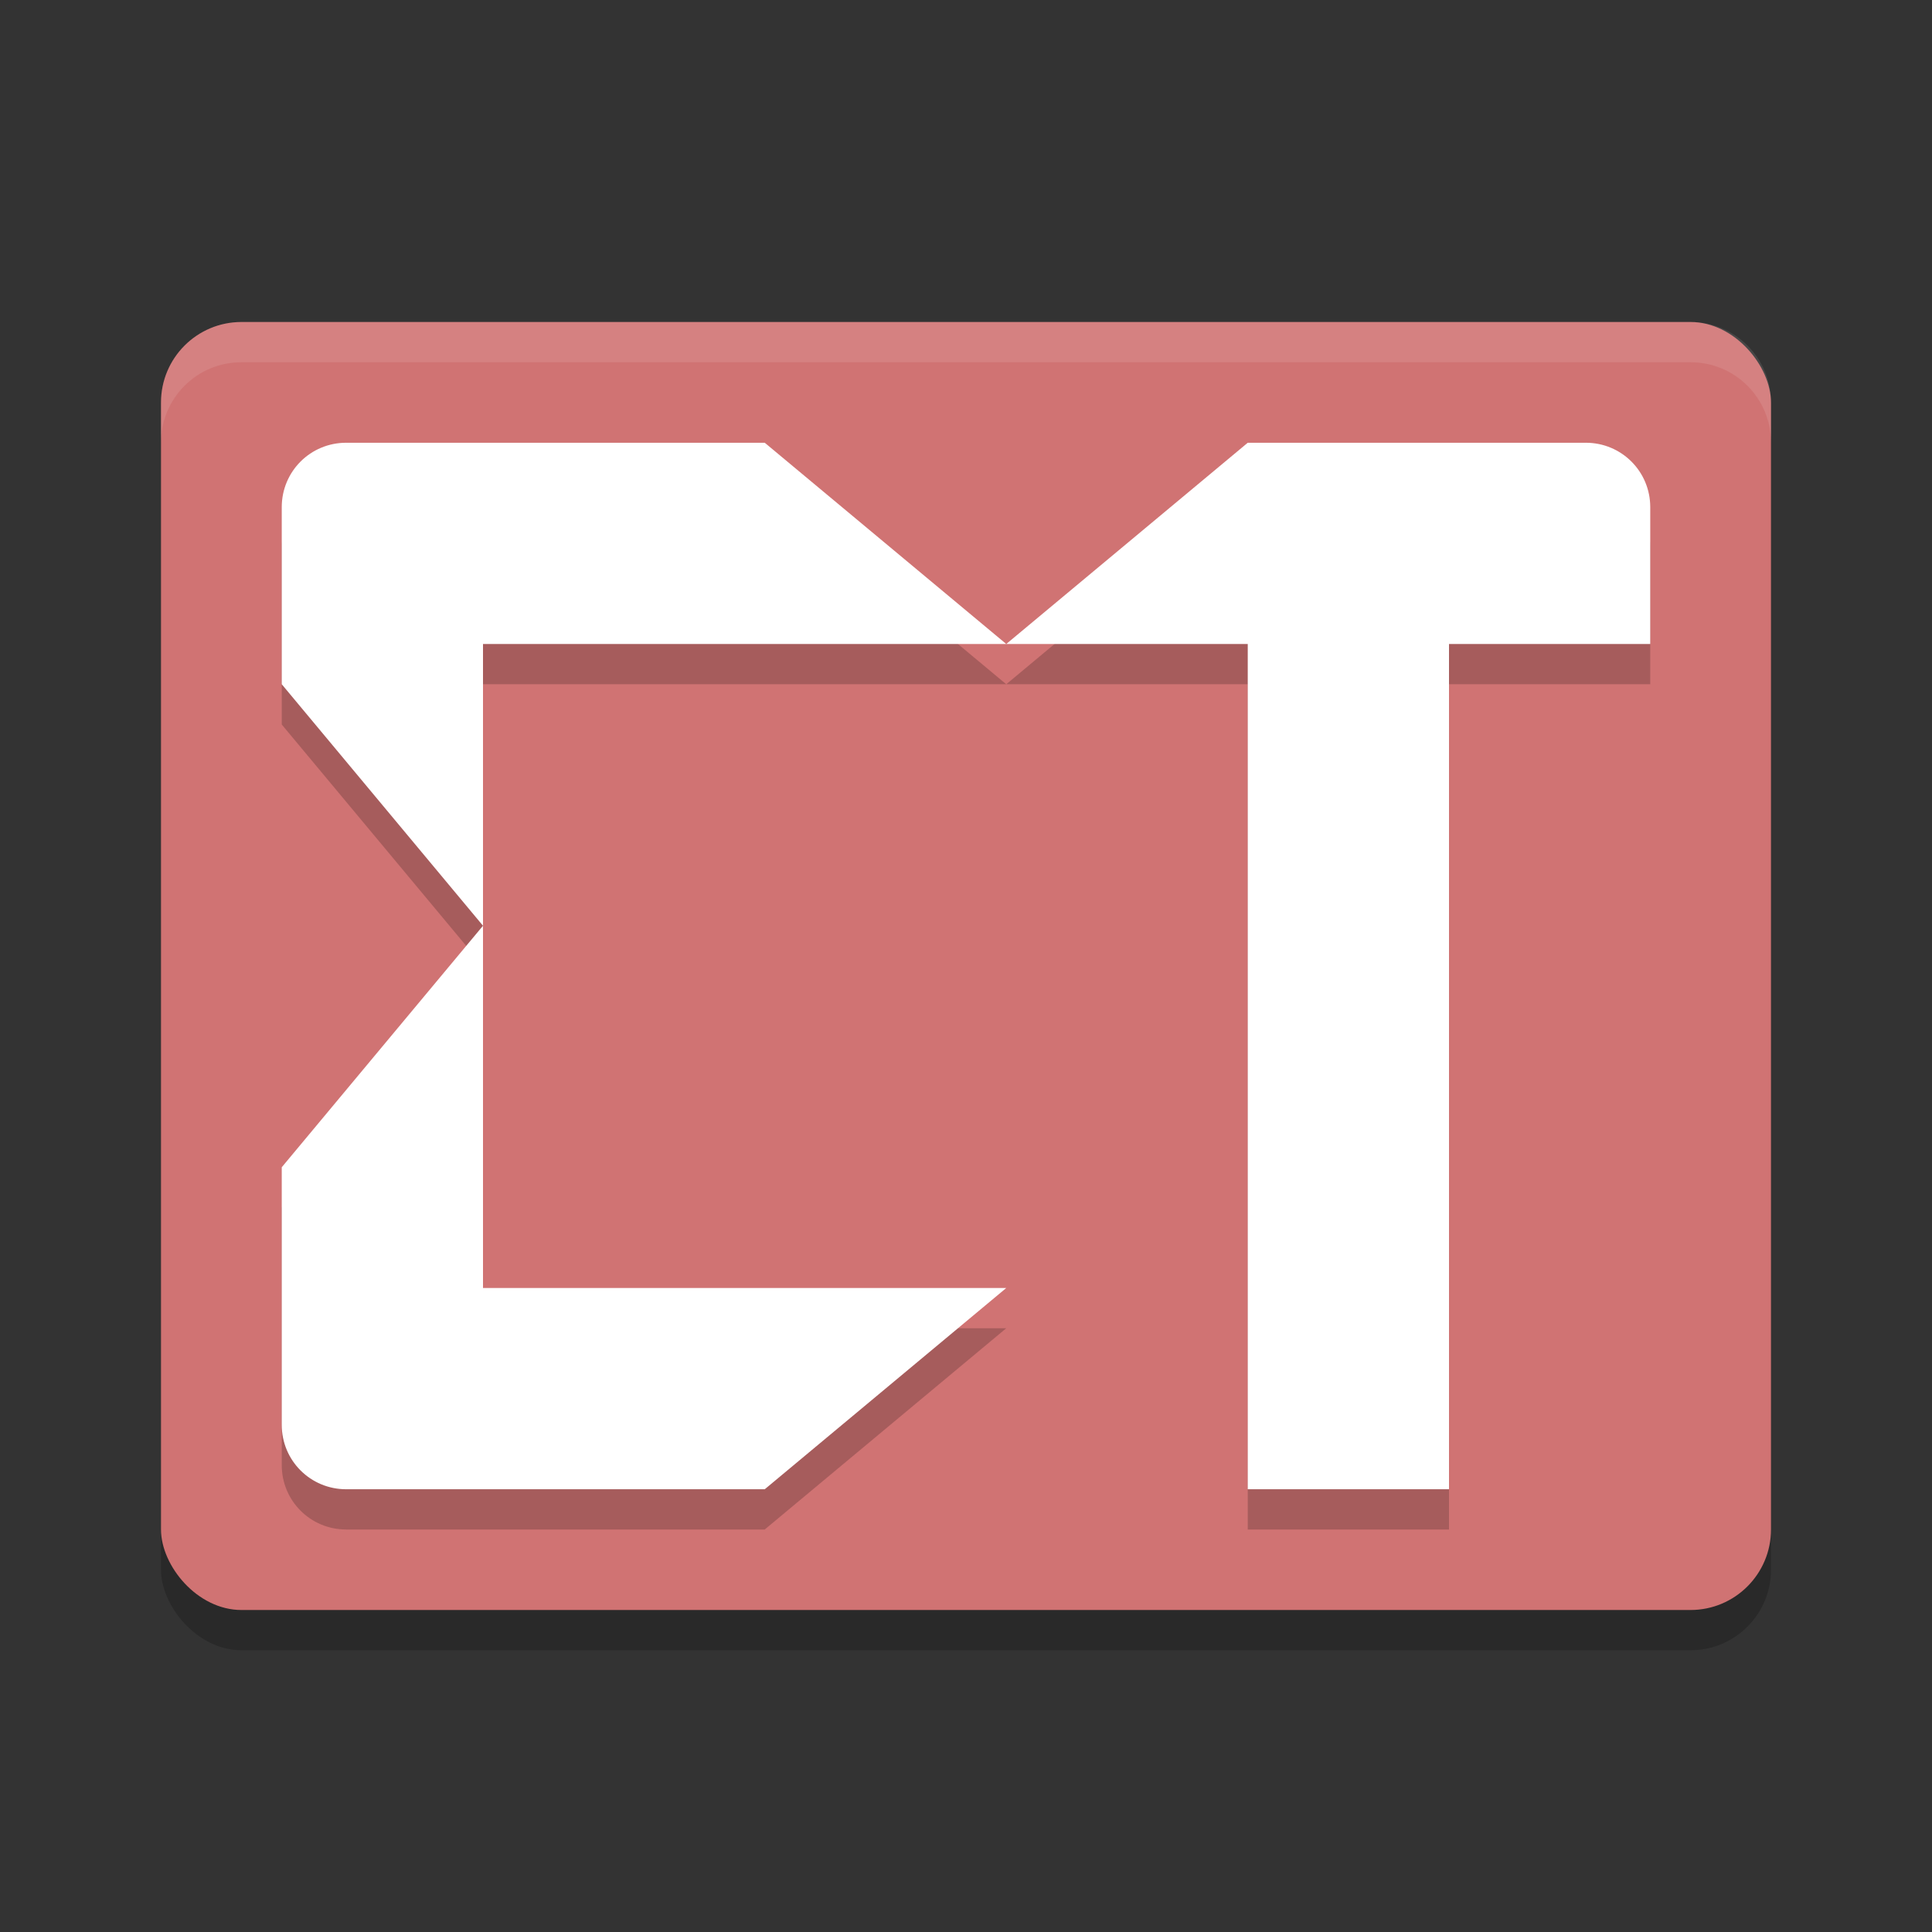 <?xml version="1.0" encoding="UTF-8" standalone="no"?>
<svg
   xmlns:dc="http://purl.org/dc/elements/1.1/"
   xmlns:cc="http://creativecommons.org/ns#"
   xmlns:rdf="http://www.w3.org/1999/02/22-rdf-syntax-ns#"
   xmlns:svg="http://www.w3.org/2000/svg"
   xmlns="http://www.w3.org/2000/svg"
   xmlns:sodipodi="http://sodipodi.sourceforge.net/DTD/sodipodi-0.dtd"
   xmlns:inkscape="http://www.inkscape.org/namespaces/inkscape"
   width="48"
   height="48"
   version="1.1"
   id="svg12"
   sodipodi:docname="tilesetter.svg"
   inkscape:version="0.92.5 (2060ec1f9f, 2020-04-08)">
  <rect width="100%" height="100%" fill="#333333" stroke="none"/>
  <defs
     id="defs16" />
  <sodipodi:namedview
     pagecolor="#ffffff"
     bordercolor="#d98c8c"
     borderopacity="1"
     objecttolerance="10"
     gridtolerance="10"
     guidetolerance="10"
     inkscape:pageopacity="0"
     inkscape:pageshadow="2"
     inkscape:window-width="783"
     inkscape:window-height="480"
     id="namedview14"
     showgrid="false"
     inkscape:zoom="4.9166667"
     inkscape:cx="24"
     inkscape:cy="24"
     inkscape:window-x="0"
     inkscape:window-y="28"
     inkscape:window-maximized="0"
     inkscape:current-layer="svg12" />
  <rect
     style="opacity:0.2"
     width="40"
     height="32"
     x="4"
     y="9"
     rx="2"
     ry="2"
     id="rect2" />
  <rect
     style="fill:#d07373;fill-opacity:1"
     width="40"
     height="32"
     x="4"
     y="8"
     rx="2"
     ry="2"
     id="rect4" />
  <path
     style="fill:#ffffff;opacity:0.1"
     d="M 6 8 C 4.892 8 4 8.892 4 10 L 4 11 C 4 9.892 4.892 9 6 9 L 42 9 C 43.108 9 44 9.892 44 11 L 44 10 C 44 8.892 43.108 8 42 8 L 6 8 z"
     id="path6" />
  <path
     style="opacity:0.2"
     d="M 8.6,12 C 7.713,12 7,12.713 7,13.6 V 18 L 12,24 V 17 H 25 L 19,12 Z M 25,17 H 31 V 38 H 36 V 17 H 41 V 13.6 C 41,12.713 40.287,12 39.4,12 H 31 Z M 12,24 7,30 V 36.4 C 7,37.287 7.713,38 8.6,38 H 19 L 25,33 H 12 Z"
     id="path8" />
  <path
     style="fill:#ffffff"
     d="M 8.6,11 C 7.713,11 7,11.713 7,12.6 V 17 L 12,23 V 16 H 25 L 19,11 Z M 25,16 H 31 V 37 H 36 V 16 H 41 V 12.6 C 41,11.713 40.287,11 39.4,11 H 31 Z M 12,23 7,29 V 35.4 C 7,36.287 7.713,37 8.6,37 H 19 L 25,32 H 12 Z"
     id="path10" />
</svg>
